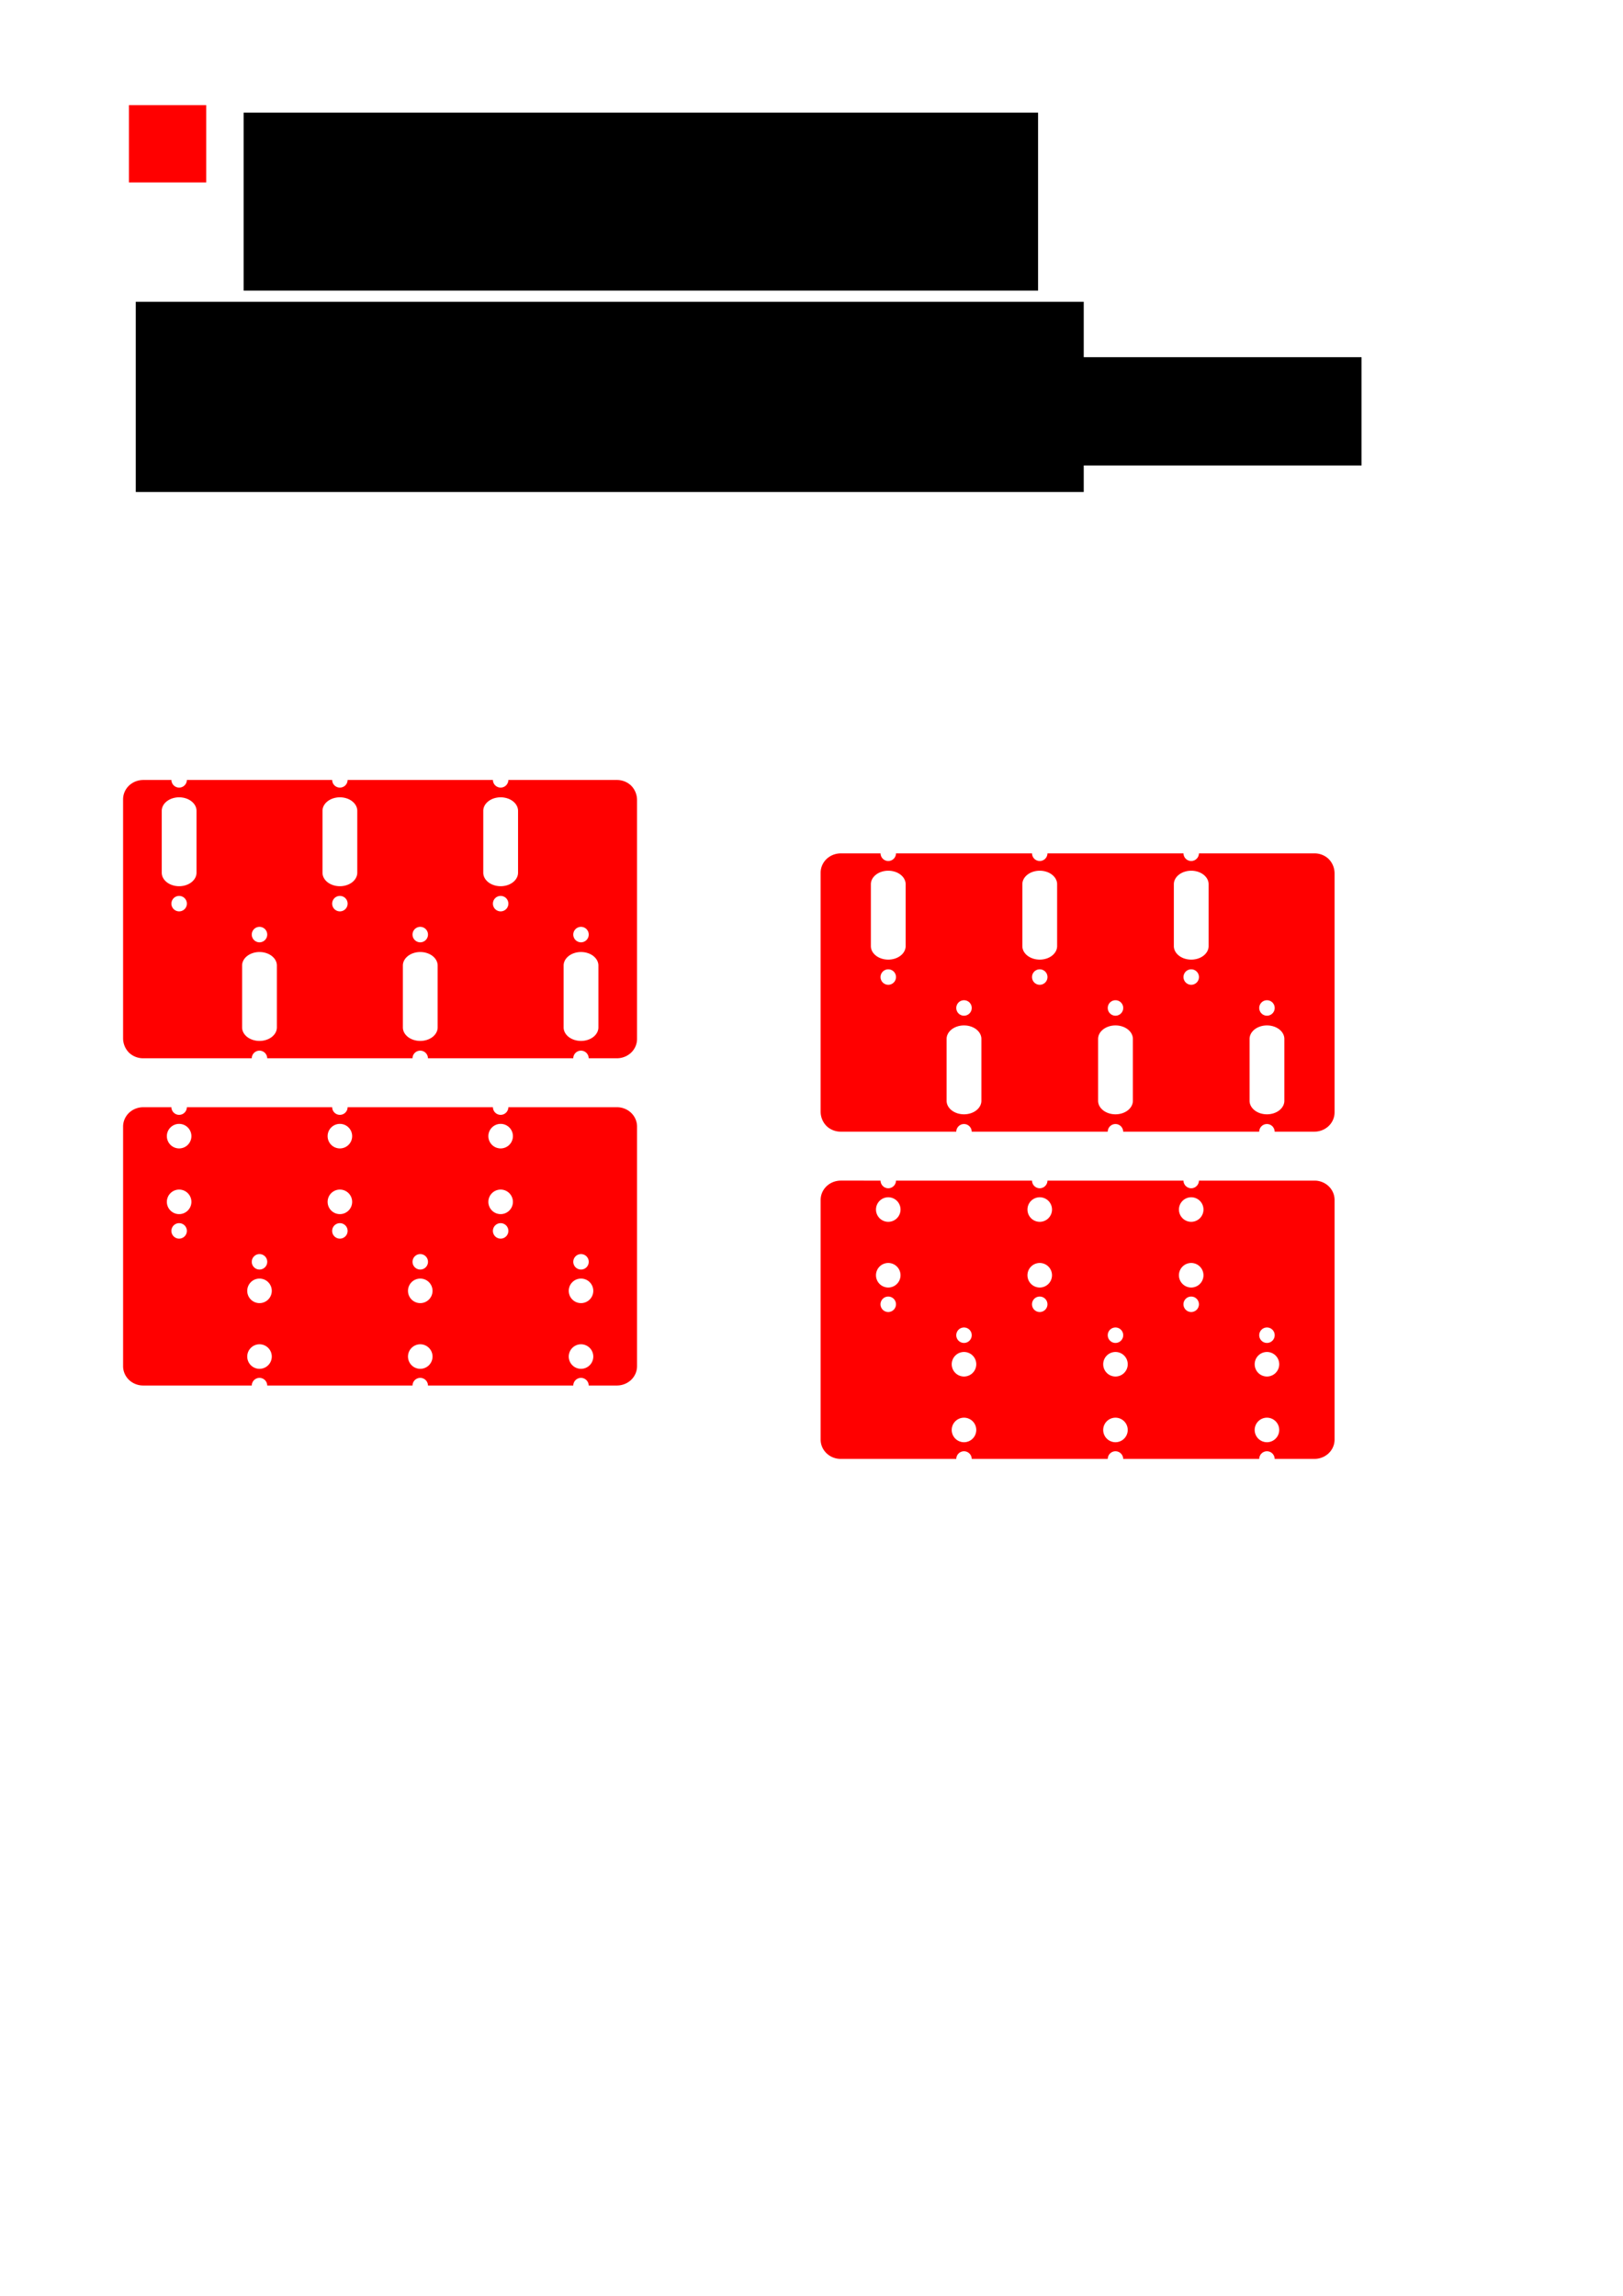 <?xml version="1.0" encoding="UTF-8" standalone="no"?>
<svg
   xmlns:dc="http://purl.org/dc/elements/1.1/"
   xmlns:cc="http://creativecommons.org/ns#"
   xmlns:rdf="http://www.w3.org/1999/02/22-rdf-syntax-ns#"
   xmlns:svg="http://www.w3.org/2000/svg"
   xmlns="http://www.w3.org/2000/svg"
   width="210mm"
   height="297mm"
   viewBox="0 0 210 297"
   version="1.1"
   id="svg9020">
  <defs
     id="defs9014" />
  <path
     id="path6103"
     d="m 108.777,152.731 a 2.594,2.5 0 0 0 -0.296,0.018 2.594,2.5 0 0 0 -0.409,0.079 2.594,2.5 0 0 0 -0.911,0.451 2.594,2.5 0 0 0 -0.055,0.04 2.594,2.5 0 0 0 -5.1e-4,5.2e-4 2.594,2.5 0 0 0 -0.19,0.171 2.594,2.5 0 0 0 -0.171,0.187 2.594,2.5 0 0 0 -0.151,0.204 2.594,2.5 0 0 0 -0.129,0.217 2.594,2.5 0 0 0 0,5.2e-4 2.594,2.5 0 0 0 -0.106,0.227 2.594,2.5 0 0 0 0,5.2e-4 2.594,2.5 0 0 0 -0.082,0.237 2.594,2.5 0 0 0 0,5.1e-4 2.594,2.5 0 0 0 -0.057,0.243 2.594,2.5 0 0 0 0,5.2e-4 2.594,2.5 0 0 0 -0.004,0.031 2.594,2.5 0 0 0 -0.034,0.394 v 9.25 12.5 9.25 a 2.594,2.5 0 0 0 2.594,2.5 2.594,2.5 0 0 0 5.2e-4,0 h 14.957 a 1,1 0 0 1 0.999,-0.987 1,1 0 0 1 0.999,0.987 h 17.601 a 1,1 0 0 1 0.999,-0.987 1,1 0 0 1 0.999,0.987 h 17.601 a 1,1 0 0 1 0.999,-0.987 1,1 0 0 1 0.999,0.987 h 5.155 a 2.594,2.5 0 0 0 0.297,-0.018 2.594,2.5 0 0 0 0.409,-0.079 2.594,2.5 0 0 0 0.414,-0.151 2.594,2.5 0 0 0 0.125,-0.058 2.594,2.5 0 0 0 5.2e-4,-5.1e-4 2.594,2.5 0 0 0 0.09,-0.053 2.594,2.5 0 0 0 0.282,-0.188 2.594,2.5 0 0 0 0.055,-0.04 2.594,2.5 0 0 0 5.2e-4,-5.2e-4 2.594,2.5 0 0 0 0.19,-0.171 2.594,2.5 0 0 0 0.157,-0.171 2.594,2.5 0 0 0 0.015,-0.017 2.594,2.5 0 0 0 0.15,-0.203 2.594,2.5 0 0 0 0.129,-0.217 2.594,2.5 0 0 0 0.106,-0.227 2.594,2.5 0 0 0 0,-5.2e-4 2.594,2.5 0 0 0 0.082,-0.237 2.594,2.5 0 0 0 0,-5.1e-4 2.594,2.5 0 0 0 0.057,-0.243 2.594,2.5 0 0 0 0,-5.2e-4 2.594,2.5 0 0 0 0.004,-0.031 2.594,2.5 0 0 0 0.034,-0.394 v -9.25 -12.5 -9.25 a 2.594,2.5 0 0 0 -2.594,-2.5 h -14.957 a 1,1 0 0 1 -0.999,0.987 1,1 0 0 1 -0.999,-0.987 h -17.601 a 1,1 0 0 1 -0.999,0.987 1,1 0 0 1 -0.999,-0.987 h -17.601 a 1,1 0 0 1 -0.999,0.987 1,1 0 0 1 -0.999,-0.987 z m 6.155,2.156 a 1.587,1.587 0 0 1 1.587,1.587 1.587,1.587 0 0 1 -1.587,1.587 1.587,1.587 0 0 1 -1.587,-1.587 1.587,1.587 0 0 1 1.587,-1.587 z m 19.6,0 a 1.587,1.587 0 0 1 1.587,1.587 1.587,1.587 0 0 1 -1.587,1.587 1.587,1.587 0 0 1 -1.587,-1.587 1.587,1.587 0 0 1 1.587,-1.587 z m 19.599,0 a 1.587,1.587 0 0 1 1.587,1.587 1.587,1.587 0 0 1 -1.587,1.587 1.587,1.587 0 0 1 -1.587,-1.587 1.587,1.587 0 0 1 1.587,-1.587 z m -39.2,8.5 a 1.587,1.587 0 0 1 1.587,1.587 1.587,1.587 0 0 1 -1.587,1.587 1.587,1.587 0 0 1 -1.587,-1.587 1.587,1.587 0 0 1 1.587,-1.587 z m 19.6,0 a 1.587,1.587 0 0 1 1.587,1.587 1.587,1.587 0 0 1 -1.587,1.587 1.587,1.587 0 0 1 -1.587,-1.587 1.587,1.587 0 0 1 1.587,-1.587 z m 19.599,0 a 1.587,1.587 0 0 1 1.587,1.587 1.587,1.587 0 0 1 -1.587,1.587 1.587,1.587 0 0 1 -1.587,-1.587 1.587,1.587 0 0 1 1.587,-1.587 z m -39.2,4.344 a 1,1 0 0 1 1,1 1,1 0 0 1 -1,1 1,1 0 0 1 -1,-1 1,1 0 0 1 1,-1 z m 19.6,0 a 1,1 0 0 1 1,1 1,1 0 0 1 -1,1 1,1 0 0 1 -1,-1 1,1 0 0 1 1,-1 z m 19.6,0 a 1,1 0 0 1 1,1 1,1 0 0 1 -1,1 1,1 0 0 1 -1,-1 1,1 0 0 1 1,-1 z m -29.398,4 a 1,1 0 0 1 1,1 1,1 0 0 1 -1,1 1,1 0 0 1 -1,-1 1,1 0 0 1 1,-1 z m 19.6,0 a 1,1 0 0 1 1,1 1,1 0 0 1 -1,1 1,1 0 0 1 -1,-1 1,1 0 0 1 1,-1 z m 19.6,0 a 1,1 0 0 1 1,1 1,1 0 0 1 -1,1 1,1 0 0 1 -1,-1 1,1 0 0 1 1,-1 z m -39.2,3.169 a 1.587,1.587 0 0 1 1.587,1.587 1.587,1.587 0 0 1 -1.587,1.587 1.587,1.587 0 0 1 -1.587,-1.587 1.587,1.587 0 0 1 1.587,-1.587 z m 19.599,0 a 1.587,1.587 0 0 1 1.587,1.587 1.587,1.587 0 0 1 -1.587,1.587 1.587,1.587 0 0 1 -1.587,-1.587 1.587,1.587 0 0 1 1.587,-1.587 z m 19.6,0 a 1.587,1.587 0 0 1 1.587,1.587 1.587,1.587 0 0 1 -1.587,1.587 1.587,1.587 0 0 1 -1.587,-1.587 1.587,1.587 0 0 1 1.587,-1.587 z m -39.2,8.5 a 1.587,1.587 0 0 1 1.587,1.587 1.587,1.587 0 0 1 -1.587,1.587 1.587,1.587 0 0 1 -1.587,-1.587 1.587,1.587 0 0 1 1.587,-1.587 z m 19.599,0 a 1.587,1.587 0 0 1 1.587,1.587 1.587,1.587 0 0 1 -1.587,1.587 1.587,1.587 0 0 1 -1.587,-1.587 1.587,1.587 0 0 1 1.587,-1.587 z m 19.6,0 a 1.587,1.587 0 0 1 1.587,1.587 1.587,1.587 0 0 1 -1.587,1.587 1.587,1.587 0 0 1 -1.587,-1.587 1.587,1.587 0 0 1 1.587,-1.587 z"
     style="opacity:1;fill:#ff0000;fill-opacity:1;stroke:none;stroke-width:0.6;stroke-linecap:square;stroke-linejoin:round;stroke-miterlimit:4;stroke-dasharray:none;stroke-opacity:1" />
  <path
     id="path6105"
     d="m 108.777,110.398 a 2.594,2.5 0 0 0 -0.296,0.018 2.594,2.5 0 0 0 -0.409,0.079 2.594,2.5 0 0 0 -0.414,0.151 2.594,2.5 0 0 0 -0.125,0.058 2.594,2.5 0 0 0 -5.2e-4,5.2e-4 2.594,2.5 0 0 0 -0.09,0.053 2.594,2.5 0 0 0 -0.282,0.188 2.594,2.5 0 0 0 -0.055,0.04 2.594,2.5 0 0 0 -5.1e-4,5.1e-4 2.594,2.5 0 0 0 -0.19,0.171 2.594,2.5 0 0 0 -0.171,0.187 2.594,2.5 0 0 0 -0.151,0.204 2.594,2.5 0 0 0 -0.129,0.217 2.594,2.5 0 0 0 0,5.2e-4 2.594,2.5 0 0 0 -0.106,0.227 2.594,2.5 0 0 0 0,5.1e-4 2.594,2.5 0 0 0 -0.082,0.237 2.594,2.5 0 0 0 0,5.2e-4 2.594,2.5 0 0 0 -0.057,0.243 2.594,2.5 0 0 0 0,5.1e-4 2.594,2.5 0 0 0 -0.031,0.248 2.594,2.5 0 0 0 -0.007,0.177 V 143.804 a 2.5,2.594 0 0 0 0.721,1.82 2.594,2.5 0 0 0 0.062,0.065 2.594,2.5 0 0 0 0.009,0.008 2.594,2.5 0 0 0 1.802,0.702 h 14.956 a 1,1 0 0 1 0.999,-0.987 1,1 0 0 1 0.999,0.987 h 17.601 a 1,1 0 0 1 0.999,-0.987 1,1 0 0 1 0.999,0.987 h 17.601 a 1,1 0 0 1 0.999,-0.987 1,1 0 0 1 0.999,0.987 h 5.156 a 2.594,2.5 0 0 0 0.297,-0.018 2.594,2.5 0 0 0 0.409,-0.079 2.594,2.5 0 0 0 0.414,-0.151 2.594,2.5 0 0 0 0.125,-0.058 2.594,2.5 0 0 0 5.2e-4,-5.2e-4 2.594,2.5 0 0 0 0.09,-0.053 2.594,2.5 0 0 0 0.282,-0.188 2.594,2.5 0 0 0 0.055,-0.04 2.594,2.5 0 0 0 5.2e-4,-5.2e-4 2.594,2.5 0 0 0 0.19,-0.171 2.594,2.5 0 0 0 0.157,-0.171 2.594,2.5 0 0 0 0.015,-0.017 2.594,2.5 0 0 0 0.15,-0.203 2.594,2.5 0 0 0 0.129,-0.217 2.594,2.5 0 0 0 0.106,-0.227 2.594,2.5 0 0 0 0,-5.1e-4 2.594,2.5 0 0 0 0.082,-0.237 2.594,2.5 0 0 0 0,-5.2e-4 2.594,2.5 0 0 0 0.057,-0.243 2.594,2.5 0 0 0 0,-5.2e-4 2.594,2.5 0 0 0 0.031,-0.248 2.594,2.5 0 0 0 0,-5.2e-4 2.594,2.5 0 0 0 0.007,-0.177 v -30.906 a 2.5,2.594 0 0 0 -0.721,-1.82 2.594,2.5 0 0 0 -0.062,-0.065 2.5,2.594 0 0 0 -0.003,-0.003 2.594,2.5 0 0 0 -0.006,-0.005 2.594,2.5 0 0 0 -1.802,-0.702 h -14.956 a 1,1 0 0 1 -0.999,0.987 1,1 0 0 1 -0.999,-0.987 h -17.601 a 1,1 0 0 1 -0.999,0.987 1,1 0 0 1 -0.999,-0.987 H 115.933 a 1,1 0 0 1 -0.999,0.987 1,1 0 0 1 -0.999,-0.987 z m 6.156,2.244 a 2.25,1.749 0 0 1 2.249,1.726 v 8.025 a 2.25,1.749 0 0 1 -2.251,1.749 2.25,1.749 0 0 1 -2.249,-1.726 v -8.025 a 2.25,1.749 0 0 1 2.251,-1.749 z m 19.6,0 a 2.25,1.749 0 0 1 2.249,1.726 v 8.025 a 2.25,1.749 0 0 1 -2.251,1.749 2.25,1.749 0 0 1 -2.249,-1.726 v -8.025 a 2.25,1.749 0 0 1 2.251,-1.749 z m 19.6,0 a 2.25,1.749 0 0 1 2.251,1.749 v 8.002 a 2.25,1.749 0 0 1 -2.251,1.749 2.25,1.749 0 0 1 -2.249,-1.726 v -8.041 a 2.25,1.749 0 0 1 2.249,-1.733 z m -39.2,12.756 a 1,1 0 0 1 1,1 1,1 0 0 1 -1,1 1,1 0 0 1 -1,-1 1,1 0 0 1 1,-1 z m 19.6,0 a 1,1 0 0 1 1,1 1,1 0 0 1 -1,1 1,1 0 0 1 -1,-1 1,1 0 0 1 1,-1 z m 19.6,0 a 1,1 0 0 1 1,1 1,1 0 0 1 -1,1 1,1 0 0 1 -1,-1 1,1 0 0 1 1,-1 z m -29.4,3.999 a 1,1 0 0 1 1,1 1,1 0 0 1 -1,1 1,1 0 0 1 -1,-1 1,1 0 0 1 1,-1 z m 19.6,0 a 1,1 0 0 1 1,1 1,1 0 0 1 -1,1 1,1 0 0 1 -1,-1 1,1 0 0 1 1,-1 z m 19.6,0 a 1,1 0 0 1 1,1 1,1 0 0 1 -1,1 1,1 0 0 1 -1,-1 1,1 0 0 1 1,-1 z m -39.2,3.257 a 2.25,1.749 0 0 1 2.249,1.726 v 8.041 a 2.25,1.749 0 0 1 -2.249,1.733 2.25,1.749 0 0 1 -2.251,-1.749 v -8.002 a 2.25,1.749 0 0 1 2.251,-1.749 z m 19.601,0 a 2.25,1.749 0 0 1 2.249,1.726 v 8.025 a 2.25,1.749 0 0 1 -2.251,1.749 2.25,1.749 0 0 1 -2.249,-1.726 v -8.025 a 2.25,1.749 0 0 1 2.251,-1.749 z m 19.6,0 a 2.25,1.749 0 0 1 2.249,1.726 v 8.025 a 2.25,1.749 0 0 1 -2.251,1.749 2.25,1.749 0 0 1 -2.249,-1.726 v -8.025 a 2.25,1.749 0 0 1 2.251,-1.749 z"
     style="opacity:1;fill:#ff0000;fill-opacity:1;stroke:none;stroke-width:0.6;stroke-linecap:square;stroke-linejoin:round;stroke-miterlimit:4;stroke-dasharray:none;stroke-opacity:1" />
  <path
     id="path5797"
     d="m 18.522,143.236 a 2.594,2.5 0 0 0 -0.296,0.018 2.594,2.5 0 0 0 -0.409,0.079 2.594,2.5 0 0 0 -0.911,0.451 2.594,2.5 0 0 0 -0.055,0.04 2.594,2.5 0 0 0 -5.29e-4,5.2e-4 2.594,2.5 0 0 0 -0.19,0.171 2.594,2.5 0 0 0 -0.171,0.187 2.594,2.5 0 0 0 -0.151,0.204 2.594,2.5 0 0 0 -0.129,0.217 2.594,2.5 0 0 0 0,5.1e-4 2.594,2.5 0 0 0 -0.106,0.227 2.594,2.5 0 0 0 0,5.2e-4 2.594,2.5 0 0 0 -0.082,0.237 2.594,2.5 0 0 0 0,5.2e-4 2.594,2.5 0 0 0 -0.057,0.243 2.594,2.5 0 0 0 0,5.1e-4 2.594,2.5 0 0 0 -0.004,0.031 2.594,2.5 0 0 0 -0.034,0.394 v 9.25 12.5 9.25 a 2.594,2.5 0 0 0 0.205,0.974 2.594,2.5 0 0 0 0.249,0.438 2.594,2.5 0 0 0 2.141,1.088 2.594,2.5 0 0 0 5.29e-4,0 h 14.056 a 1,1 0 0 1 0.999,-0.987 1,1 0 0 1 0.999,0.987 h 18.801 a 1,1 0 0 1 0.999,-0.987 1,1 0 0 1 0.999,0.987 h 18.801 a 1,1 0 0 1 0.999,-0.987 1,1 0 0 1 0.999,0.987 h 3.656 a 2.594,2.5 0 0 0 0.297,-0.018 2.594,2.5 0 0 0 0.409,-0.079 2.594,2.5 0 0 0 0.414,-0.151 2.594,2.5 0 0 0 0.125,-0.058 2.594,2.5 0 0 0 5.19e-4,-5.1e-4 2.594,2.5 0 0 0 0.09,-0.053 2.594,2.5 0 0 0 0.282,-0.188 2.594,2.5 0 0 0 0.055,-0.04 2.594,2.5 0 0 0 5.16e-4,-5.2e-4 2.594,2.5 0 0 0 0.19,-0.171 2.594,2.5 0 0 0 0.157,-0.171 2.594,2.5 0 0 0 0.015,-0.017 2.594,2.5 0 0 0 0.15,-0.203 2.594,2.5 0 0 0 0.129,-0.217 2.594,2.5 0 0 0 0.106,-0.227 2.594,2.5 0 0 0 0,-5.2e-4 2.594,2.5 0 0 0 0.082,-0.237 2.594,2.5 0 0 0 0,-5.1e-4 2.594,2.5 0 0 0 0.057,-0.243 2.594,2.5 0 0 0 0,-5.2e-4 2.594,2.5 0 0 0 0.004,-0.031 2.594,2.5 0 0 0 0.034,-0.394 v -9.25 -12.5 -9.25 a 2.594,2.5 0 0 0 -2.594,-2.5 H 65.777 a 1,1 0 0 1 -0.999,0.987 1,1 0 0 1 -0.999,-0.987 H 44.977 a 1,1 0 0 1 -0.999,0.987 1,1 0 0 1 -0.999,-0.987 H 24.177 a 1,1 0 0 1 -0.999,0.987 1,1 0 0 1 -0.999,-0.987 z m 4.656,2.156 a 1.587,1.587 0 0 1 1.587,1.588 1.587,1.587 0 0 1 -1.587,1.587 1.587,1.587 0 0 1 -1.587,-1.587 1.587,1.587 0 0 1 1.587,-1.588 z m 20.8,0 a 1.587,1.587 0 0 1 1.587,1.588 1.587,1.587 0 0 1 -1.587,1.587 1.587,1.587 0 0 1 -1.587,-1.587 1.587,1.587 0 0 1 1.587,-1.588 z m 20.8,0 a 1.587,1.587 0 0 1 1.587,1.588 1.587,1.587 0 0 1 -1.587,1.587 1.587,1.587 0 0 1 -1.587,-1.587 1.587,1.587 0 0 1 1.587,-1.588 z m -41.6,8.5 a 1.587,1.587 0 0 1 1.587,1.587 1.587,1.587 0 0 1 -1.587,1.587 1.587,1.587 0 0 1 -1.587,-1.587 1.587,1.587 0 0 1 1.587,-1.587 z m 20.8,0 a 1.587,1.587 0 0 1 1.587,1.587 1.587,1.587 0 0 1 -1.587,1.587 1.587,1.587 0 0 1 -1.587,-1.587 1.587,1.587 0 0 1 1.587,-1.587 z m 20.8,0 a 1.587,1.587 0 0 1 1.587,1.587 1.587,1.587 0 0 1 -1.587,1.587 1.587,1.587 0 0 1 -1.587,-1.587 1.587,1.587 0 0 1 1.587,-1.587 z m -41.6,4.344 a 1,1 0 0 1 1,1 1,1 0 0 1 -1,1 1,1 0 0 1 -1,-1 1,1 0 0 1 1,-1 z m 20.8,0 a 1,1 0 0 1 1,1 1,1 0 0 1 -1,1 1,1 0 0 1 -1,-1 1,1 0 0 1 1,-1 z m 20.8,0 a 1,1 0 0 1 1,1 1,1 0 0 1 -1,1 1,1 0 0 1 -1,-1 1,1 0 0 1 1,-1 z m -31.2,4 a 1,1 0 0 1 1,1 1,1 0 0 1 -1,1 1,1 0 0 1 -1,-1 1,1 0 0 1 1,-1 z m 20.8,0 a 1,1 0 0 1 1,1 1,1 0 0 1 -1,1 1,1 0 0 1 -1,-1 1,1 0 0 1 1,-1 z m 20.8,0 a 1,1 0 0 1 1,1 1,1 0 0 1 -1,1 1,1 0 0 1 -1,-1 1,1 0 0 1 1,-1 z m -41.6,3.169 a 1.587,1.587 0 0 1 1.587,1.587 1.587,1.587 0 0 1 -1.587,1.587 1.587,1.587 0 0 1 -1.587,-1.587 1.587,1.587 0 0 1 1.587,-1.587 z m 20.8,0 a 1.587,1.587 0 0 1 1.587,1.587 1.587,1.587 0 0 1 -1.587,1.587 1.587,1.587 0 0 1 -1.587,-1.587 1.587,1.587 0 0 1 1.587,-1.587 z m 20.8,0 a 1.587,1.587 0 0 1 1.587,1.587 1.587,1.587 0 0 1 -1.587,1.587 1.587,1.587 0 0 1 -1.587,-1.587 1.587,1.587 0 0 1 1.587,-1.587 z m -41.6,8.5 a 1.587,1.587 0 0 1 1.587,1.587 1.587,1.587 0 0 1 -1.587,1.587 1.587,1.587 0 0 1 -1.587,-1.587 1.587,1.587 0 0 1 1.587,-1.587 z m 20.8,0 a 1.587,1.587 0 0 1 1.587,1.587 1.587,1.587 0 0 1 -1.587,1.587 1.587,1.587 0 0 1 -1.587,-1.587 1.587,1.587 0 0 1 1.587,-1.587 z m 20.8,0 a 1.587,1.587 0 0 1 1.587,1.587 1.587,1.587 0 0 1 -1.587,1.587 1.587,1.587 0 0 1 -1.587,-1.587 1.587,1.587 0 0 1 1.587,-1.587 z"
     style="opacity:1;fill:#ff0000;fill-opacity:1;stroke:none;stroke-width:0.6;stroke-linecap:square;stroke-linejoin:round;stroke-miterlimit:4;stroke-dasharray:none;stroke-opacity:1" />
  <path
     id="rect5799"
     d="m 18.522,100.903 a 2.594,2.5 0 0 0 -0.296,0.018 2.594,2.5 0 0 0 -0.409,0.079 2.594,2.5 0 0 0 -0.414,0.151 2.594,2.5 0 0 0 -0.125,0.058 2.594,2.5 0 0 0 -5.29e-4,5.1e-4 2.594,2.5 0 0 0 -0.09,0.053 2.594,2.5 0 0 0 -0.282,0.188 2.594,2.5 0 0 0 -0.055,0.04 2.594,2.5 0 0 0 -5.03e-4,5.1e-4 2.594,2.5 0 0 0 -0.19,0.171 2.594,2.5 0 0 0 -0.171,0.187 2.594,2.5 0 0 0 -0.151,0.204 2.594,2.5 0 0 0 -0.129,0.217 2.594,2.5 0 0 0 0,5.2e-4 2.594,2.5 0 0 0 -0.106,0.227 2.594,2.5 0 0 0 0,5.1e-4 2.594,2.5 0 0 0 -0.082,0.237 2.594,2.5 0 0 0 0,5.2e-4 2.594,2.5 0 0 0 -0.057,0.243 2.594,2.5 0 0 0 0,5.1e-4 2.594,2.5 0 0 0 -0.031,0.248 2.594,2.5 0 0 0 -0.007,0.177 v 30.906 a 2.5,2.594 0 0 0 0.721,1.82 2.594,2.5 0 0 0 0.063,0.065 2.594,2.5 0 0 0 0.009,0.008 2.594,2.5 0 0 0 1.802,0.702 h 14.055 a 1,1 0 0 1 0.999,-0.986 1,1 0 0 1 0.999,0.986 h 18.801 a 1,1 0 0 1 0.999,-0.986 1,1 0 0 1 0.999,0.986 h 18.801 a 1,1 0 0 1 0.999,-0.986 1,1 0 0 1 0.999,0.986 h 3.657 a 2.594,2.5 0 0 0 0.297,-0.018 2.594,2.5 0 0 0 0.409,-0.079 2.594,2.5 0 0 0 0.414,-0.151 2.594,2.5 0 0 0 0.125,-0.058 2.594,2.5 0 0 0 5.16e-4,-5.1e-4 2.594,2.5 0 0 0 0.09,-0.053 2.594,2.5 0 0 0 0.282,-0.188 2.594,2.5 0 0 0 0.055,-0.04 2.594,2.5 0 0 0 5.16e-4,-5.1e-4 2.594,2.5 0 0 0 0.19,-0.171 2.594,2.5 0 0 0 0.157,-0.171 2.594,2.5 0 0 0 0.015,-0.017 2.594,2.5 0 0 0 0.15,-0.203 2.594,2.5 0 0 0 0.129,-0.217 2.594,2.5 0 0 0 0.106,-0.227 2.594,2.5 0 0 0 0,-5.2e-4 2.594,2.5 0 0 0 0.082,-0.237 2.594,2.5 0 0 0 0,-5.2e-4 2.594,2.5 0 0 0 0.057,-0.243 2.594,2.5 0 0 0 0,-5.1e-4 2.594,2.5 0 0 0 0.031,-0.248 2.594,2.5 0 0 0 0,-5.2e-4 2.594,2.5 0 0 0 0.007,-0.177 v -30.906 a 2.5,2.594 0 0 0 -0.721,-1.82 2.594,2.5 0 0 0 -0.063,-0.065 2.5,2.594 0 0 0 -0.003,-0.003 2.594,2.5 0 0 0 -0.006,-0.005 2.594,2.5 0 0 0 -1.802,-0.702 H 65.778 A 1,1 0 0 1 64.779,101.888 1,1 0 0 1 63.779,100.903 H 44.978 a 1,1 0 0 1 -0.999,0.986 1,1 0 0 1 -0.999,-0.986 H 24.178 a 1,1 0 0 1 -0.999,0.986 1,1 0 0 1 -0.999,-0.986 z m 4.657,2.243 a 2.25,1.749 0 0 1 2.249,1.726 v 8.025 a 2.25,1.749 0 0 1 -2.251,1.749 2.25,1.749 0 0 1 -2.249,-1.726 v -8.025 a 2.25,1.749 0 0 1 2.251,-1.749 z m 20.8,0 a 2.25,1.749 0 0 1 2.249,1.726 v 8.025 a 2.25,1.749 0 0 1 -2.251,1.749 2.25,1.749 0 0 1 -2.249,-1.726 v -8.025 a 2.25,1.749 0 0 1 2.251,-1.749 z m 20.8,0 a 2.25,1.749 0 0 1 2.251,1.749 v 8.002 a 2.25,1.749 0 0 1 -2.251,1.749 2.25,1.749 0 0 1 -2.249,-1.726 v -8.041 a 2.25,1.749 0 0 1 2.249,-1.733 z m -41.6,12.756 a 1,1 0 0 1 1,1 1,1 0 0 1 -1,1 1,1 0 0 1 -1,-1 1,1 0 0 1 1,-1 z m 20.8,0 a 1,1 0 0 1 1,1 1,1 0 0 1 -1,1 1,1 0 0 1 -1,-1 1,1 0 0 1 1,-1 z m 20.8,0 a 1,1 0 0 1 1,1 1,1 0 0 1 -1,1 1,1 0 0 1 -1,-1 1,1 0 0 1 1,-1 z m -31.202,4.001 a 1,1 0 0 1 1,1 1,1 0 0 1 -1,1 1,1 0 0 1 -1,-1 1,1 0 0 1 1,-1 z m 20.8,0 a 1,1 0 0 1 1,1 1,1 0 0 1 -1,1 1,1 0 0 1 -1,-1 1,1 0 0 1 1,-1 z m 20.8,0 a 1,1 0 0 1 1,1 1,1 0 0 1 -1,1 1,1 0 0 1 -1,-1 1,1 0 0 1 1,-1 z m -41.6,3.257 a 2.25,1.749 0 0 1 2.249,1.726 v 8.041 a 2.25,1.749 0 0 1 -2.249,1.733 2.25,1.749 0 0 1 -2.251,-1.749 v -8.002 a 2.25,1.749 0 0 1 2.251,-1.749 z m 20.801,0 a 2.25,1.749 0 0 1 2.249,1.726 v 8.025 a 2.25,1.749 0 0 1 -2.251,1.749 2.25,1.749 0 0 1 -2.249,-1.726 v -8.025 a 2.25,1.749 0 0 1 2.251,-1.749 z m 20.8,0 a 2.25,1.749 0 0 1 2.249,1.726 v 8.025 a 2.25,1.749 0 0 1 -2.251,1.749 2.25,1.749 0 0 1 -2.249,-1.726 v -8.025 a 2.25,1.749 0 0 1 2.251,-1.749 z"
     style="opacity:1;fill:#ff0000;fill-opacity:1;stroke:none;stroke-width:0.6;stroke-linecap:square;stroke-linejoin:round;stroke-miterlimit:4;stroke-dasharray:none;stroke-opacity:1" />
  <flowRoot
     xml:space="preserve"
     id="flowRoot5493"
     style="font-style:normal;font-weight:normal;font-size:40px;line-height:1.25;font-family:sans-serif;letter-spacing:0px;word-spacing:0px;fill:#000000;fill-opacity:1;stroke:none"
     transform="matrix(0.265,0,0,0.265,-25.988,-272.837)"><flowRegion
       id="flowRegion5489"><rect
         id="rect5487"
         width="242.857"
         height="52.857"
         x="520"
         y="1203.948" /></flowRegion><flowPara
       id="flowPara5491">standard</flowPara></flowRoot>  <flowRoot
     transform="matrix(0.265,0,0,0.265,-34.296,-34.553)"
     style="font-style:normal;font-weight:normal;font-size:40px;line-height:1.25;font-family:sans-serif;letter-spacing:0px;word-spacing:0px;fill:#000000;fill-opacity:1;stroke:none"
     id="flowRoot13426"
     xml:space="preserve"><flowRegion
       id="flowRegion13428"><rect
         y="277.714"
         x="195.714"
         height="92.857"
         width="462.857"
         id="rect13430" /></flowRegion><flowPara
       id="flowPara13432">f spaced</flowPara></flowRoot>  <rect
     ry="0"
     y="13.598"
     x="16.681"
     height="10"
     width="10"
     id="rect13442"
     style="opacity:1;fill:#ff0000;fill-opacity:1;fill-rule:nonzero;stroke:none;stroke-width:1.941;stroke-linecap:square;stroke-linejoin:miter;stroke-miterlimit:4;stroke-dasharray:none;stroke-dashoffset:0;stroke-opacity:1;paint-order:fill markers stroke" />
  <flowRoot
     transform="matrix(0.265,0,0,0.265,-48.515,-35.597)"
     style="font-style:normal;font-weight:normal;font-size:40px;line-height:1.25;font-family:sans-serif;letter-spacing:0px;word-spacing:0px;fill:#000000;fill-opacity:1;stroke:none"
     id="flowRoot13444"
     xml:space="preserve"><flowRegion
       id="flowRegion13446"><rect
         y="189.325"
         x="302.036"
         height="86.873"
         width="387.899"
         id="rect13448" /></flowRegion><flowPara
       id="flowPara13450">10 x 10 mm</flowPara></flowRoot></svg>
